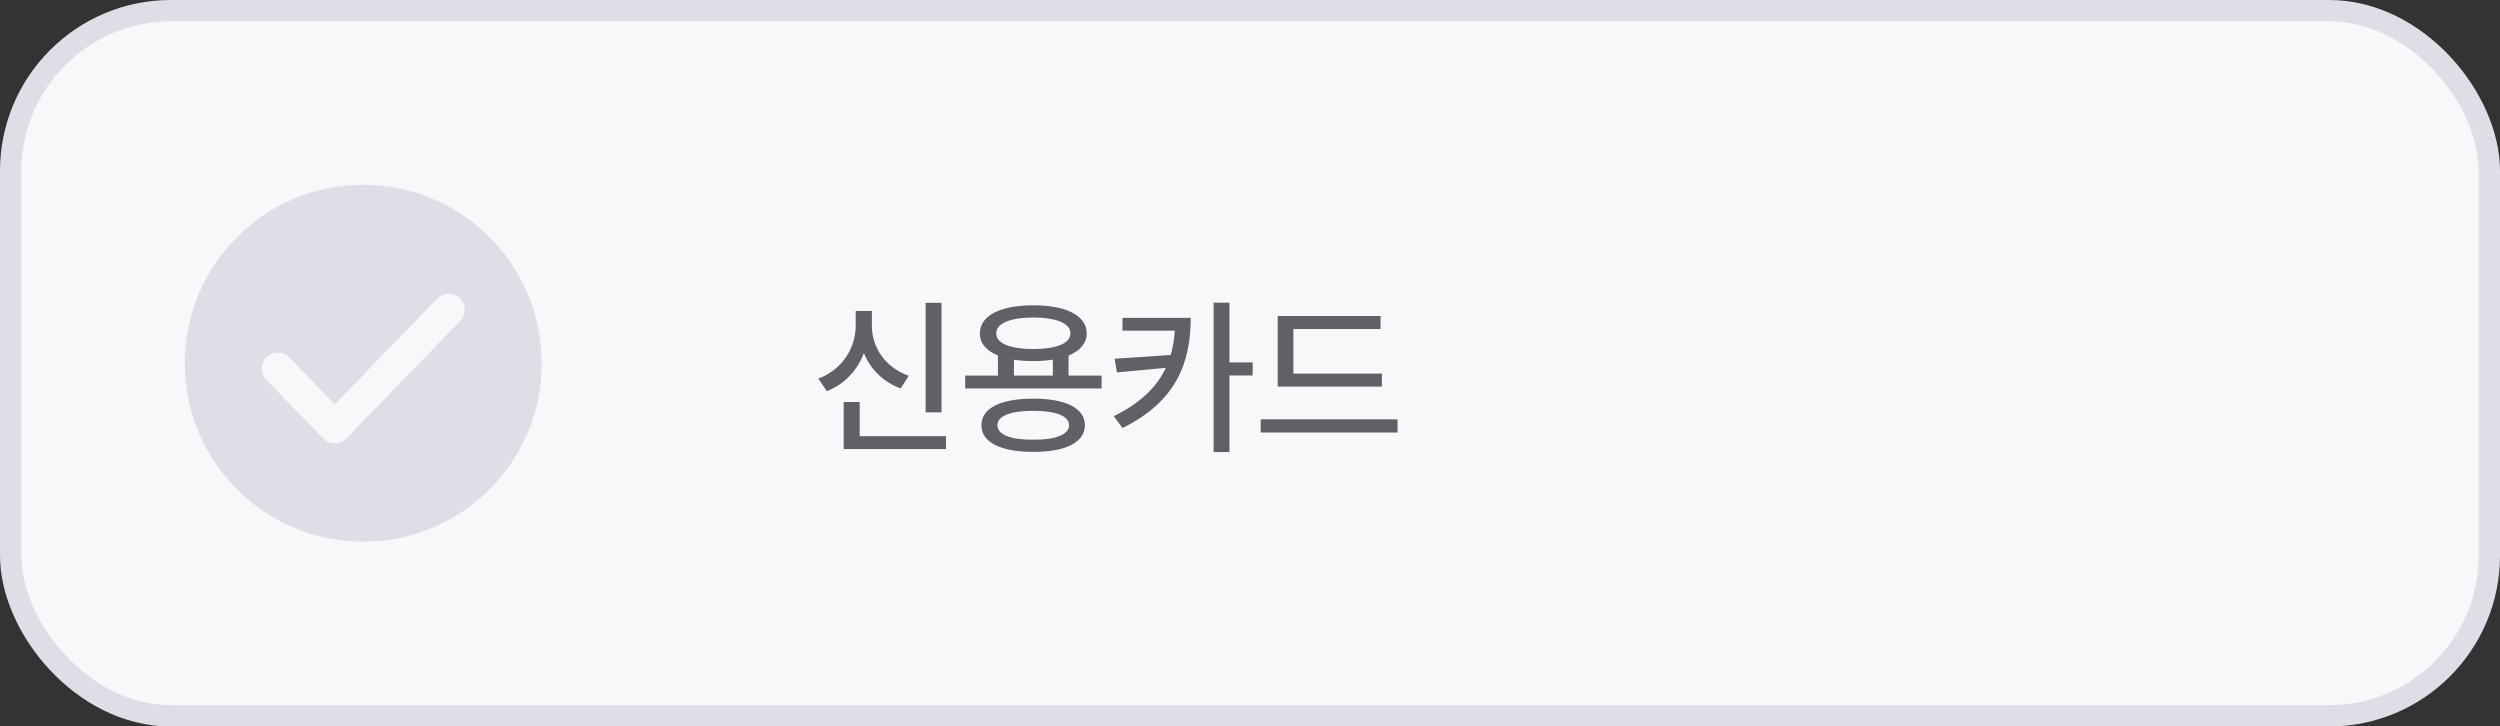 <svg width="234" height="68" viewBox="0 0 234 68" fill="none" xmlns="http://www.w3.org/2000/svg">
<rect x="0" y="0" width="234" height="68" fill="#333333" stroke="none"/>
<rect x="1" y="1" width="232" height="66" rx="15" fill="#F8F8FA" stroke="#DEDFE6" stroke-width="2"/>
<path d="M88.125 28.344V38.594H86.641V28.344H88.125ZM76.594 35.438C78.789 34.625 80.086 32.609 80.094 30.5V29.109H81.609V30.5C81.602 32.547 82.898 34.422 85.062 35.172L84.297 36.359C82.68 35.758 81.484 34.57 80.859 33.055C80.242 34.68 79.031 35.977 77.391 36.609L76.594 35.438ZM78.969 42.031V37.625H80.469V40.828H88.547V42.031H78.969ZM103.109 35.156V36.359H90.344V35.156H93.406V33.273C92.32 32.836 91.711 32.133 91.719 31.203C91.711 29.539 93.641 28.57 96.719 28.578C99.789 28.57 101.711 29.539 101.719 31.203C101.711 32.133 101.102 32.836 100.016 33.281V35.156H103.109ZM91.859 39.797C91.859 38.195 93.672 37.312 96.719 37.312C99.727 37.312 101.539 38.195 101.547 39.797C101.539 41.414 99.727 42.297 96.719 42.297C93.672 42.297 91.859 41.414 91.859 39.797ZM93.25 31.203C93.242 32.141 94.539 32.664 96.719 32.672C98.883 32.664 100.195 32.141 100.188 31.203C100.195 30.266 98.883 29.727 96.719 29.719C94.539 29.727 93.242 30.266 93.25 31.203ZM93.359 39.797C93.352 40.672 94.578 41.172 96.719 41.156C98.828 41.172 100.062 40.672 100.062 39.797C100.062 38.938 98.828 38.453 96.719 38.453C94.578 38.453 93.352 38.938 93.359 39.797ZM94.906 35.156H98.547V33.664C98 33.75 97.383 33.797 96.719 33.797C96.062 33.797 95.453 33.75 94.906 33.672V35.156ZM111.453 29.75C111.438 33.883 110.172 37.547 105.062 40.062L104.25 38.953C106.781 37.711 108.289 36.203 109.117 34.43L104.547 34.859L104.328 33.578L109.578 33.227C109.789 32.508 109.906 31.75 109.961 30.953H105.062V29.75H111.453ZM113.594 42.312V28.328H115.078V33.922H117.25V35.141H115.078V42.312H113.594ZM129.344 34.969V36.188H119.594V29.578H129.219V30.797H121.062V34.969H129.344ZM118 40.484V39.25H130.812V40.484H118Z" fill="#606067"/>
<path d="M34 49.75C42.699 49.75 49.75 42.699 49.75 34C49.75 25.302 42.699 18.25 34 18.25C25.302 18.25 18.25 25.302 18.25 34C18.25 42.699 25.302 49.75 34 49.75Z" fill="#DEDFE6" stroke="#DEDFE6" stroke-width="1.91" stroke-miterlimit="10"/>
<path d="M26 34.5L31.333 40L42 29" stroke="#F8F8FA" stroke-width="3" stroke-miterlimit="10" stroke-linecap="round" stroke-linejoin="round"/>
</svg>

